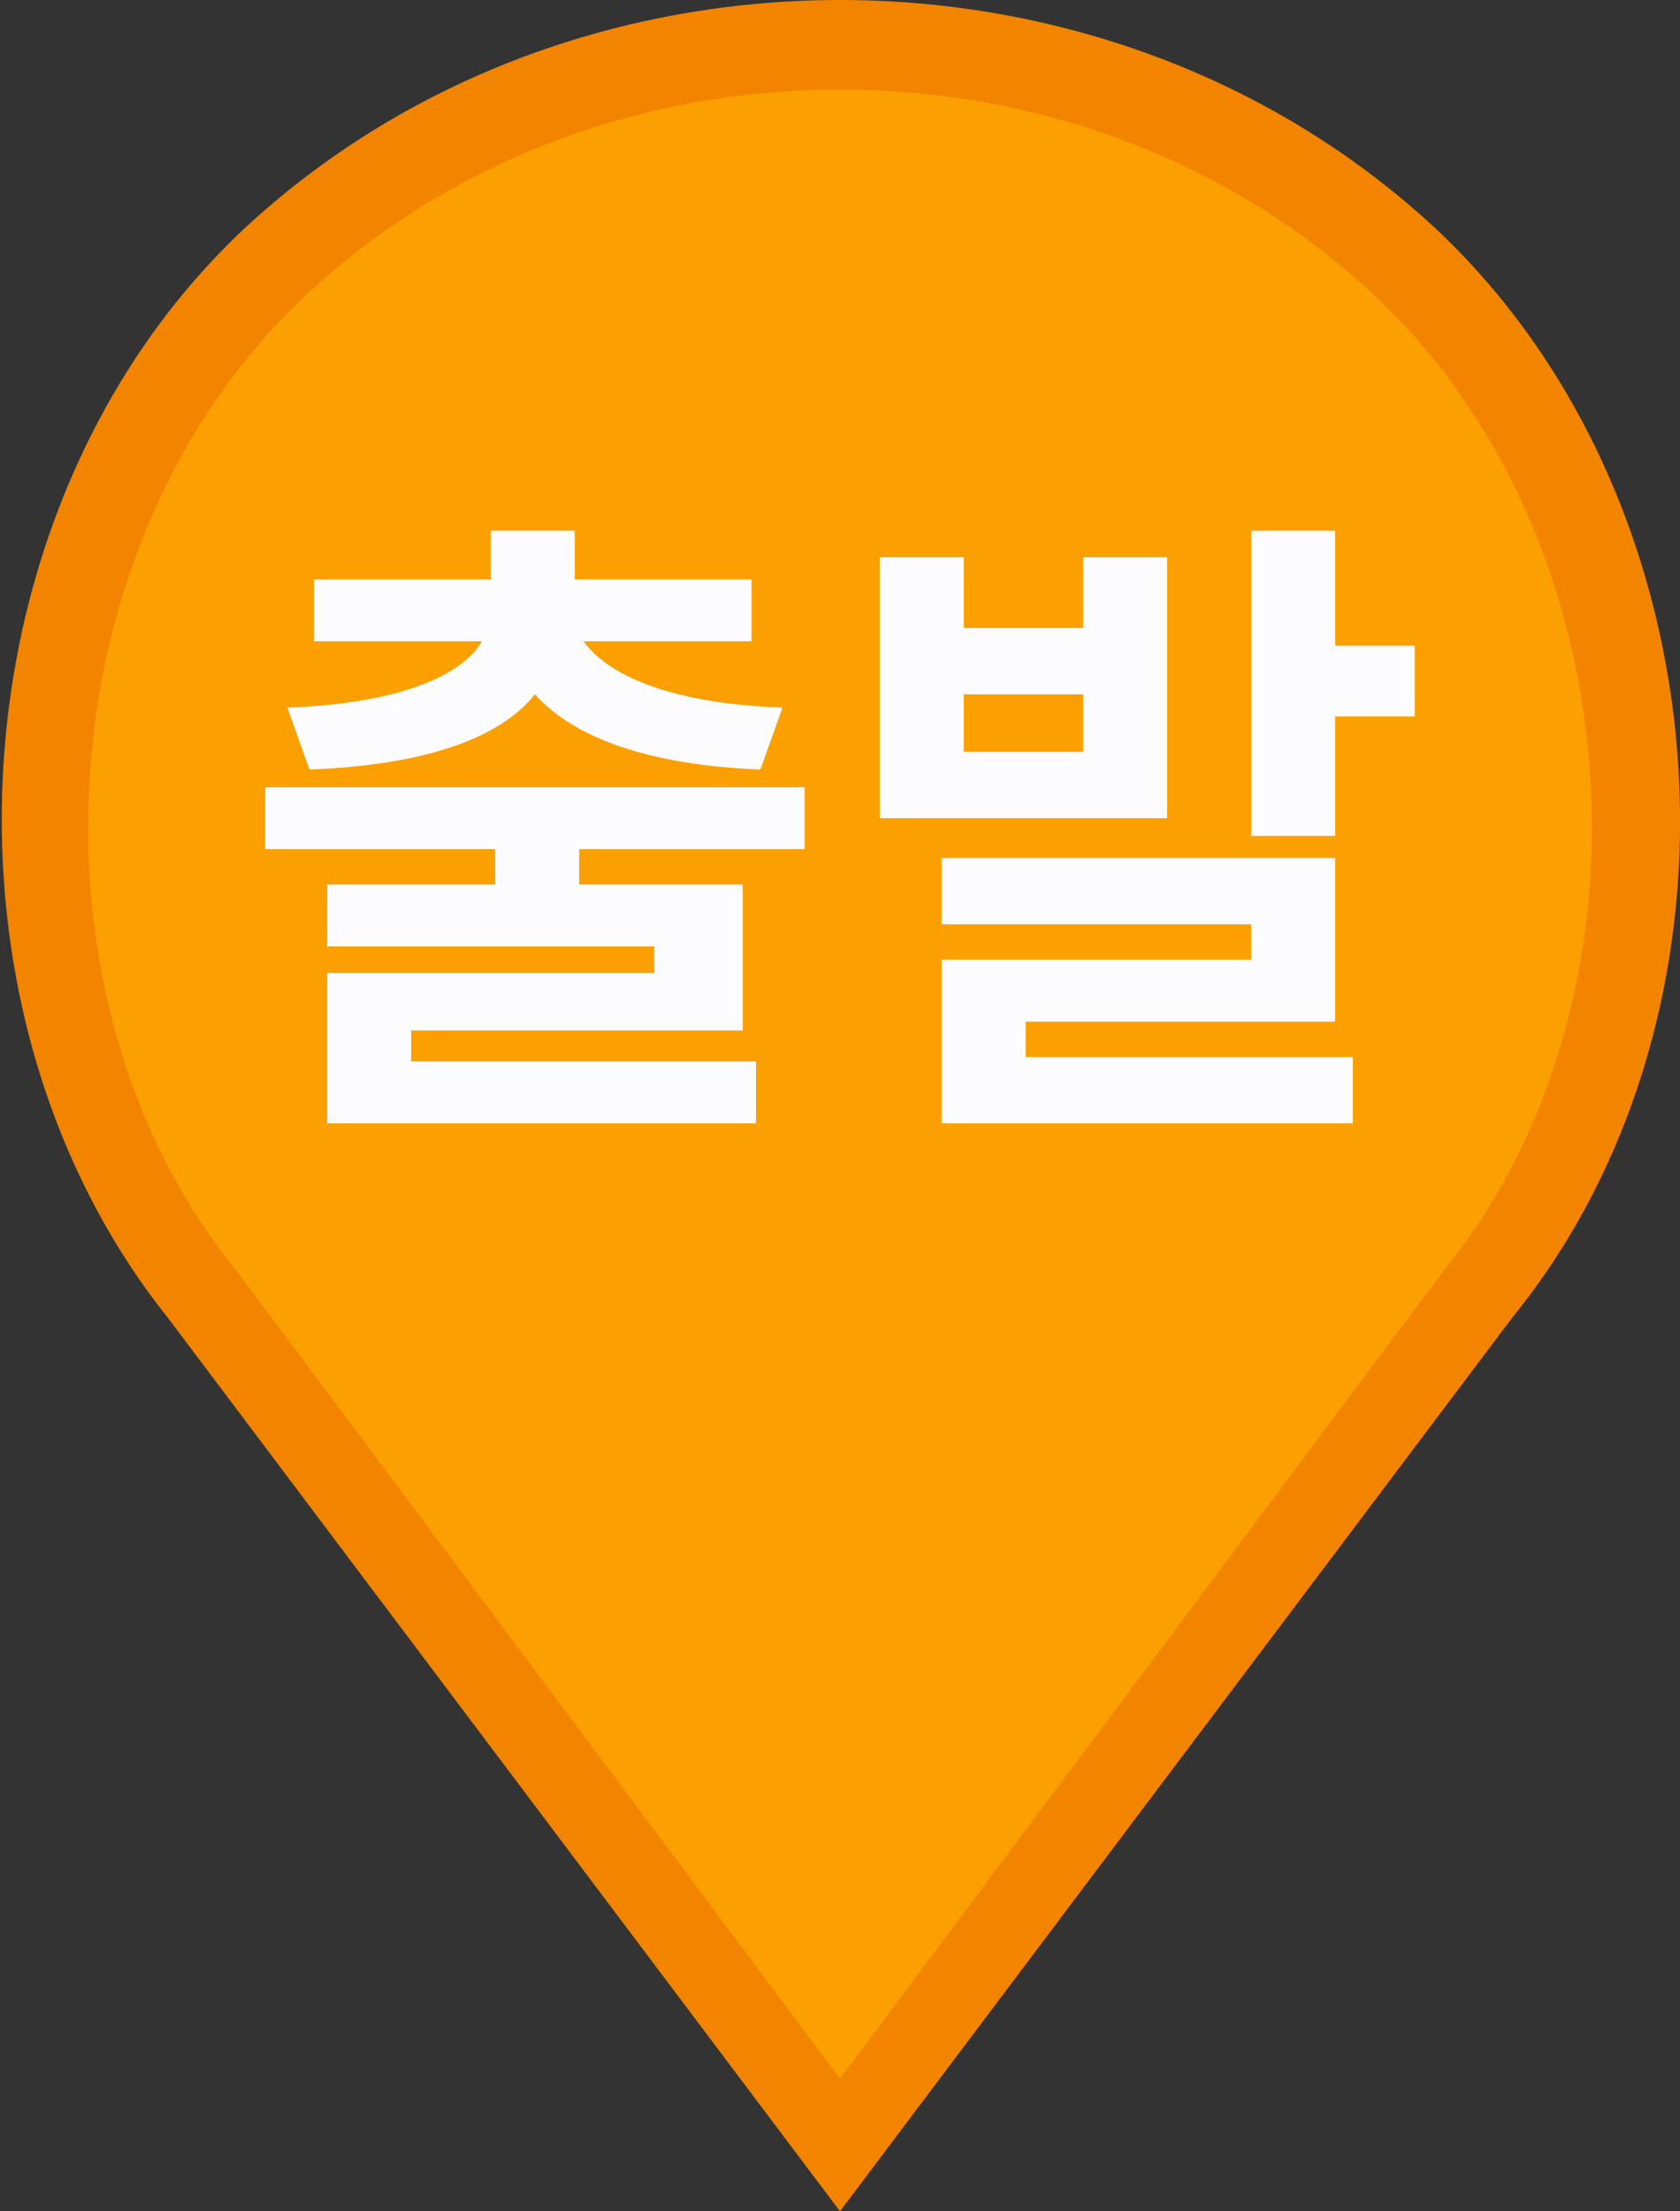 <?xml version="1.0" encoding="utf-8"?>
<!-- Generator: Adobe Illustrator 25.1.0, SVG Export Plug-In . SVG Version: 6.00 Build 0)  -->
<svg width="38px" version="1.1" id="Layer_1" xmlns="http://www.w3.org/2000/svg" xmlns:xlink="http://www.w3.org/1999/xlink" x="0px" y="0px"
	 viewBox="0 0 38 50" style="enable-background:new 0 0 38 50;" xml:space="preserve">
<rect x="0" y="0" width="38" height="50" fill="#333333" stroke="none"/>
<style type="text/css">
	.st0{fill-rule:evenodd;clip-rule:evenodd;fill:#F28400;}
	.st1{fill-rule:evenodd;clip-rule:evenodd;fill:#FBA000;}
	.st2{fill-rule:evenodd;clip-rule:evenodd;fill:#FCFCFE;}
</style>
<path class="st0" d="M5.6,5.1c-6.7,6.2-7.4,17.7-1.8,24.7L19,50l15.2-20.2c5.7-7,4.9-18.5-1.8-24.7C25-1.7,13-1.7,5.6,5.1z"/>
<path class="st1" d="M7,6.6c-6,5.5-6.7,16-1.6,22.2L19,47l13.6-18.2C37.7,22.6,37,12.1,31,6.6C24.4,0.5,13.6,0.5,7,6.6z"/>
<path class="st2" d="M17.7,16l-0.5,1.4c-2.5-0.1-4.2-0.7-5.1-1.7c-0.8,1-2.5,1.6-5.1,1.7L6.5,16c2.7-0.1,4-0.8,4.4-1.5H7.1v-1.4h4
	V12H13v1.1h4v1.4h-3.8C13.7,15.2,15,15.9,17.7,16z M17.1,24v1.4H7.4V22h7.4v-0.6H7.4V20h3.8v-0.8H6v-1.4h12.2v1.4h-5.1V20h3.7v3.3
	H9.3V24H17.1z M30.2,18.9v-2.7H32v-1.6h-1.8V12h-1.9v6.9H30.2z M26.4,12.6v5.9h-6.5v-5.9h1.9v1.6h2.7v-1.6H26.4z M24.5,17h-2.7v-1.3
	h2.7V17z M30.6,23.9v1.5h-9.3v-3.7h7v-0.8h-7v-1.5h8.9v3.7h-7v0.8H30.6z"/>
</svg>
